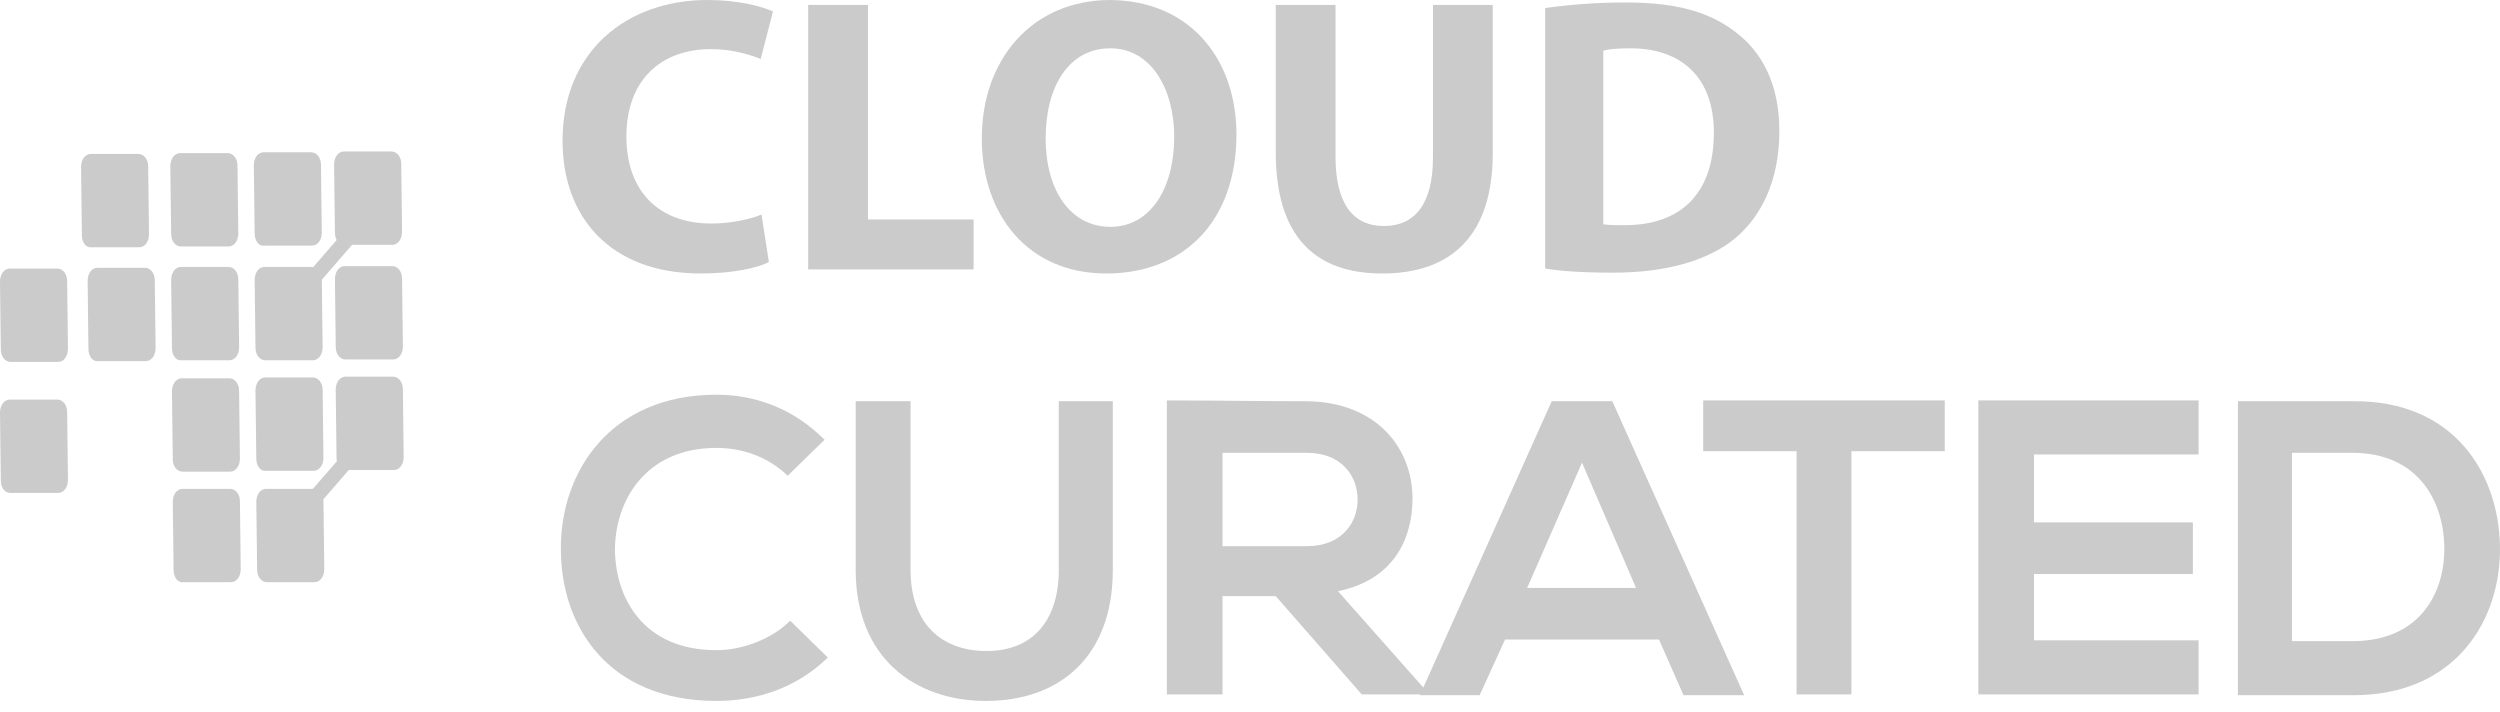 <svg width="130" height="37" viewBox="0 0 130 37" fill="none" xmlns="http://www.w3.org/2000/svg">
<path d="M43.048 34.192C41.472 35.725 39.428 36.449 37.257 36.449C31.594 36.449 29.166 32.531 29.166 28.571C29.124 24.569 31.721 20.524 37.257 20.524C39.343 20.524 41.302 21.29 42.877 22.866L40.961 24.739C39.939 23.76 38.619 23.291 37.257 23.291C33.552 23.291 31.977 26.059 31.977 28.614C32.019 31.126 33.467 33.809 37.257 33.809C38.577 33.809 40.11 33.255 41.089 32.276L43.048 34.192Z" fill="#CBCBCB"/>
<path d="M57.866 20.864V29.636C57.866 34.15 55.099 36.449 51.266 36.449C47.605 36.449 44.496 34.235 44.496 29.636V20.864H47.349V29.636C47.349 32.404 48.925 33.852 51.309 33.852C53.694 33.852 55.056 32.276 55.056 29.636V20.864H57.866Z" fill="#CBCBCB"/>
<path d="M74.216 36.108H70.81L66.339 30.998H63.571V36.108H60.676V20.822C63.103 20.822 65.53 20.864 67.957 20.864C71.576 20.907 73.45 23.291 73.45 25.931C73.45 28.018 72.471 30.147 69.575 30.743L74.216 35.98V36.108ZM63.571 23.504V28.401H67.957C69.788 28.401 70.597 27.166 70.597 25.974C70.597 24.782 69.788 23.547 67.957 23.547H63.571V23.504Z" fill="#CBCBCB"/>
<path d="M86.267 33.255H78.262L76.942 36.151H73.834L80.689 20.864H83.84L90.696 36.151H87.545L86.267 33.255ZM82.265 24.058L79.412 30.573H85.075L82.265 24.058Z" fill="#CBCBCB"/>
<path d="M93.421 23.462H88.566V20.822C92.995 20.822 96.699 20.822 101.128 20.822V23.462H96.273V36.108H93.421V23.462Z" fill="#CBCBCB"/>
<path d="M114.327 36.108H102.873C102.873 31.041 102.873 25.931 102.873 20.822H114.327V23.632H105.769V27.166H114.029V29.849H105.769V33.298H114.327V36.108Z" fill="#CBCBCB"/>
<path d="M129.997 28.358C130.082 32.233 127.697 36.151 122.375 36.151C120.501 36.151 118.245 36.151 116.371 36.151V20.864C118.245 20.864 120.501 20.864 122.375 20.864C127.57 20.822 129.912 24.569 129.997 28.358ZM119.181 33.34H122.332C125.824 33.34 127.187 30.828 127.101 28.316C127.016 25.931 125.654 23.547 122.332 23.547H119.181V33.34Z" fill="#CBCBCB"/>
<path fill-rule="evenodd" clip-rule="evenodd" d="M0.043 18.181L0 14.647C0 14.264 0.213 13.966 0.511 13.966H2.981C3.279 13.966 3.492 14.264 3.492 14.604L3.534 18.139C3.534 18.522 3.321 18.82 3.023 18.82H0.554C0.255 18.82 0.043 18.522 0.043 18.181Z" fill="#CBCBCB"/>
<path fill-rule="evenodd" clip-rule="evenodd" d="M0.043 24.994L0 21.46C0 21.077 0.213 20.779 0.511 20.779H2.981C3.279 20.779 3.492 21.077 3.492 21.418L3.534 24.952C3.534 25.335 3.321 25.633 3.023 25.633H0.554C0.255 25.633 0.043 25.378 0.043 24.994Z" fill="#CBCBCB"/>
<path fill-rule="evenodd" clip-rule="evenodd" d="M4.599 18.139L4.557 14.605C4.557 14.222 4.77 13.924 5.068 13.924H7.537C7.835 13.924 8.048 14.222 8.048 14.562L8.091 18.096C8.091 18.48 7.878 18.778 7.58 18.778H5.11C4.812 18.82 4.599 18.522 4.599 18.139Z" fill="#CBCBCB"/>
<path fill-rule="evenodd" clip-rule="evenodd" d="M9.027 29.636L8.984 26.101C8.984 25.718 9.197 25.42 9.495 25.42H11.965C12.263 25.42 12.476 25.718 12.476 26.059L12.518 29.593C12.518 29.976 12.306 30.274 12.008 30.274H9.538C9.24 30.317 9.027 30.019 9.027 29.636Z" fill="#CBCBCB"/>
<path fill-rule="evenodd" clip-rule="evenodd" d="M8.984 23.888L8.941 20.353C8.941 19.97 9.154 19.672 9.452 19.672H11.922C12.22 19.672 12.433 19.97 12.433 20.311L12.476 23.845C12.476 24.228 12.263 24.526 11.965 24.526H9.495C9.197 24.526 8.984 24.228 8.984 23.888Z" fill="#CBCBCB"/>
<path fill-rule="evenodd" clip-rule="evenodd" d="M8.943 18.096L8.9 14.562C8.9 14.179 9.113 13.881 9.411 13.881H11.881C12.179 13.881 12.392 14.179 12.392 14.52L12.435 18.054C12.435 18.437 12.222 18.735 11.924 18.735H9.454C9.156 18.778 8.943 18.48 8.943 18.096Z" fill="#CBCBCB"/>
<path fill-rule="evenodd" clip-rule="evenodd" d="M13.371 29.636L13.328 26.101C13.328 25.718 13.541 25.42 13.839 25.42H16.309C16.607 25.42 16.82 25.718 16.82 26.059L16.862 29.593C16.862 29.976 16.649 30.274 16.351 30.274H13.882C13.584 30.274 13.371 29.976 13.371 29.636Z" fill="#CBCBCB"/>
<path fill-rule="evenodd" clip-rule="evenodd" d="M13.328 23.844L13.285 20.31C13.285 19.927 13.498 19.629 13.796 19.629H16.266C16.564 19.629 16.777 19.927 16.777 20.267L16.819 23.802C16.819 24.185 16.606 24.483 16.308 24.483H13.839C13.541 24.525 13.328 24.227 13.328 23.844Z" fill="#CBCBCB"/>
<path fill-rule="evenodd" clip-rule="evenodd" d="M13.285 18.096L13.242 14.562C13.242 14.179 13.455 13.881 13.753 13.881H16.223C16.521 13.881 16.734 14.179 16.734 14.52L16.776 18.054C16.776 18.437 16.564 18.735 16.265 18.735H13.796C13.498 18.735 13.285 18.437 13.285 18.096Z" fill="#CBCBCB"/>
<path fill-rule="evenodd" clip-rule="evenodd" d="M4.257 12.22L4.215 8.686C4.215 8.303 4.428 8.005 4.726 8.005H7.195C7.494 8.005 7.706 8.303 7.706 8.643L7.749 12.178C7.749 12.561 7.536 12.859 7.238 12.859H4.768C4.47 12.901 4.257 12.603 4.257 12.22Z" fill="#CBCBCB"/>
<path fill-rule="evenodd" clip-rule="evenodd" d="M8.9 12.178L8.857 8.644C8.857 8.26 9.07 7.962 9.368 7.962H11.838C12.136 7.962 12.349 8.26 12.349 8.601L12.392 12.135C12.392 12.518 12.179 12.817 11.881 12.817H9.411C9.113 12.817 8.9 12.518 8.9 12.178Z" fill="#CBCBCB"/>
<path fill-rule="evenodd" clip-rule="evenodd" d="M13.242 12.134L13.199 8.6C13.199 8.217 13.412 7.919 13.71 7.919H16.18C16.478 7.919 16.691 8.217 16.691 8.558L16.733 12.092C16.733 12.475 16.52 12.773 16.222 12.773H13.753C13.455 12.816 13.242 12.518 13.242 12.134Z" fill="#CBCBCB"/>
<path fill-rule="evenodd" clip-rule="evenodd" d="M17.5 23.802L17.457 20.268C17.457 19.885 17.67 19.587 17.968 19.587H20.438C20.736 19.587 20.949 19.885 20.949 20.225L20.991 23.759C20.991 24.143 20.778 24.441 20.48 24.441H18.011C17.712 24.483 17.5 24.185 17.5 23.802Z" fill="#CBCBCB"/>
<path fill-rule="evenodd" clip-rule="evenodd" d="M17.459 18.054L17.416 14.519C17.416 14.136 17.629 13.838 17.927 13.838H20.397C20.695 13.838 20.908 14.136 20.908 14.477L20.95 18.011C20.95 18.394 20.737 18.692 20.439 18.692H17.97C17.672 18.692 17.459 18.394 17.459 18.054Z" fill="#CBCBCB"/>
<path fill-rule="evenodd" clip-rule="evenodd" d="M17.416 12.092L17.373 8.558C17.373 8.175 17.586 7.877 17.884 7.877H20.354C20.652 7.877 20.865 8.175 20.865 8.516L20.907 12.05C20.907 12.433 20.694 12.731 20.396 12.731H17.927C17.628 12.774 17.416 12.476 17.416 12.092Z" fill="#CBCBCB"/>
<path d="M19.543 21.649L14.576 27.375L15.155 27.877L20.122 22.152L19.543 21.649Z" fill="#CBCBCB"/>
<path d="M19.019 10.741L14.051 16.465L14.63 16.968L19.598 11.244L19.019 10.741Z" fill="#CBCBCB"/>
<path d="M39.982 13.626C39.429 13.924 38.109 14.222 36.448 14.222C31.679 14.222 29.252 11.241 29.252 7.324C29.252 2.64 32.616 0 36.789 0C38.407 0 39.642 0.341 40.195 0.596L39.556 3.066C38.918 2.81 38.023 2.555 36.959 2.555C34.489 2.555 32.573 4.045 32.573 7.111C32.573 9.879 34.191 11.624 37.002 11.624C37.938 11.624 39.003 11.412 39.599 11.156L39.982 13.626Z" fill="#CBCBCB"/>
<path d="M42.025 0.256H45.134V11.412H50.627V14.009H42.025V0.256Z" fill="#CBCBCB"/>
<path d="M64.295 6.983C64.295 11.497 61.57 14.222 57.525 14.222C53.437 14.222 51.053 11.156 51.053 7.196C51.053 3.066 53.693 0 57.738 0C61.996 0.043 64.295 3.194 64.295 6.983ZM54.374 7.196C54.374 9.879 55.651 11.795 57.738 11.795C59.824 11.795 61.059 9.794 61.059 7.111C61.059 4.641 59.867 2.512 57.738 2.512C55.566 2.512 54.374 4.514 54.374 7.196Z" fill="#CBCBCB"/>
<path d="M69.448 0.256V8.176C69.448 10.56 70.342 11.753 71.96 11.753C73.579 11.753 74.515 10.603 74.515 8.176V0.256H77.624V7.963C77.624 12.221 75.495 14.222 71.875 14.222C68.384 14.222 66.34 12.306 66.34 7.92V0.256H69.448Z" fill="#CBCBCB"/>
<path d="M80.307 0.426C81.456 0.255 82.947 0.128 84.522 0.128C87.12 0.128 88.823 0.596 90.185 1.618C91.633 2.683 92.527 4.386 92.527 6.813C92.527 9.453 91.548 11.284 90.228 12.391C88.78 13.583 86.566 14.179 83.883 14.179C82.265 14.179 81.116 14.094 80.349 13.966V0.426H80.307ZM83.415 11.667C83.671 11.71 84.096 11.71 84.48 11.71C87.29 11.71 89.121 10.177 89.121 6.898C89.121 4.045 87.46 2.512 84.778 2.512C84.096 2.512 83.628 2.555 83.372 2.64V11.667H83.415Z" fill="#CBCBCB"/>
</svg>

